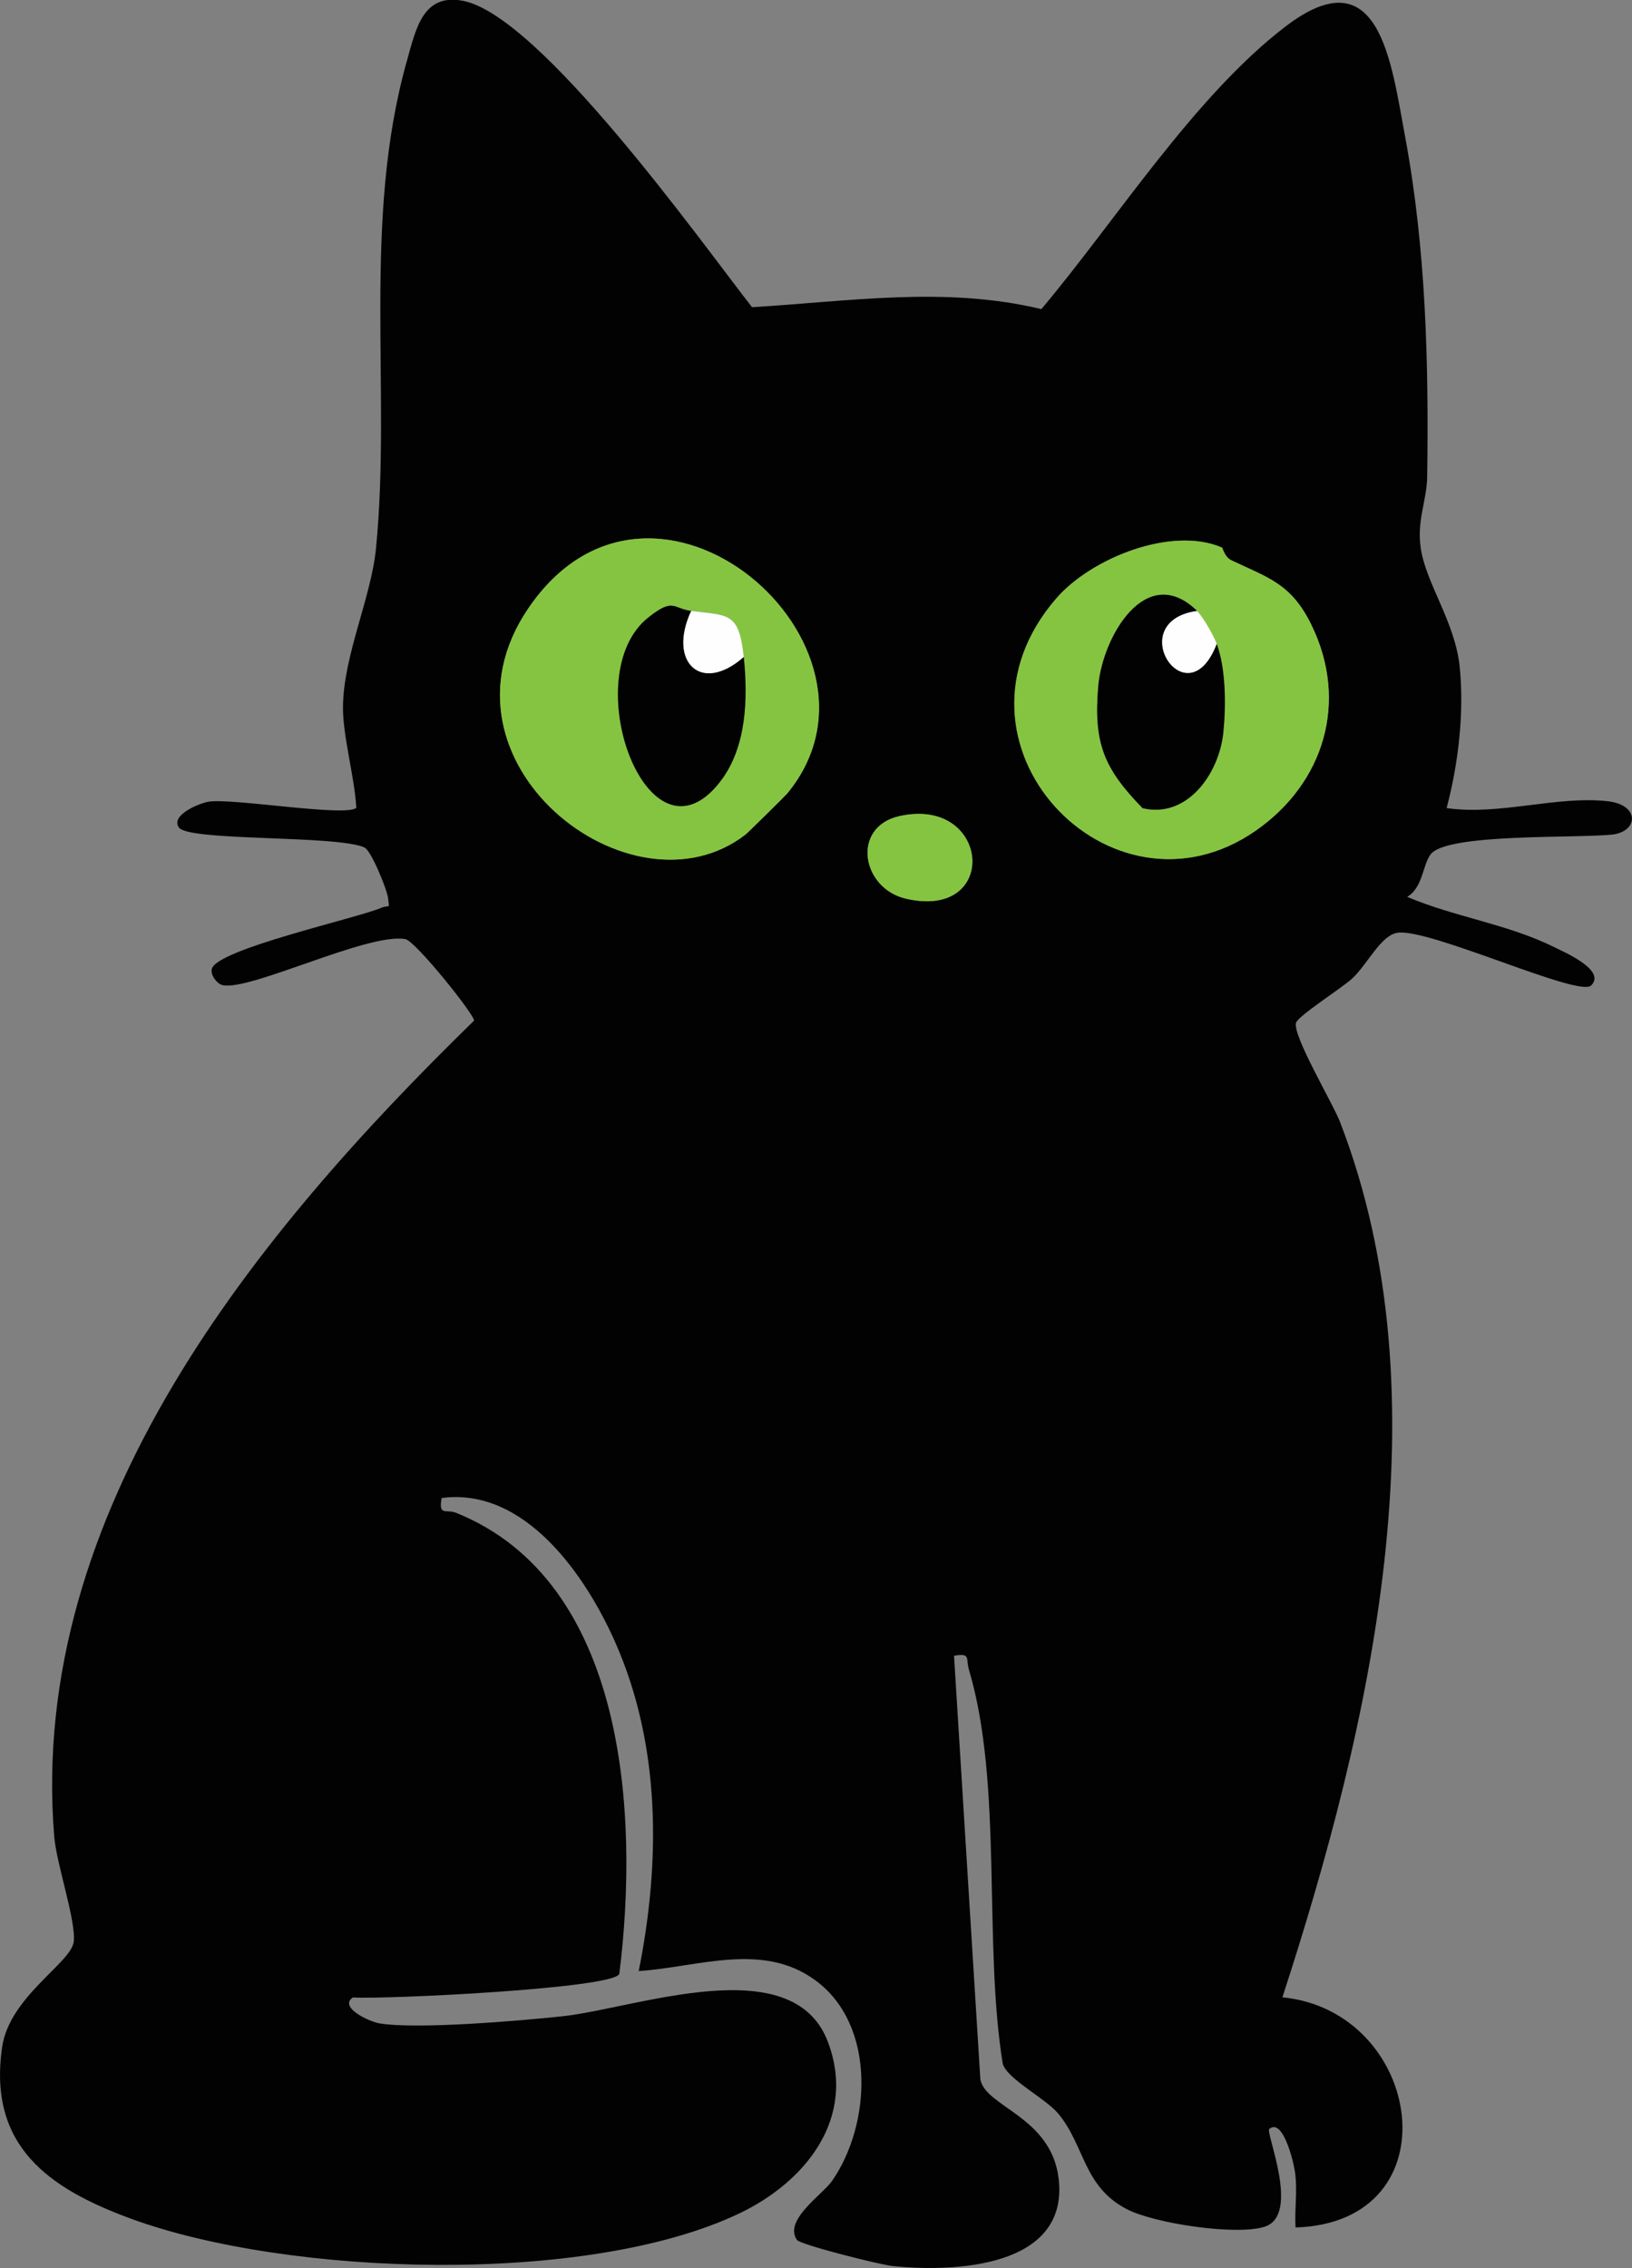 <?xml version="1.0" encoding="UTF-8"?><svg id="b" xmlns="http://www.w3.org/2000/svg" viewBox="0 0 248.44 345.15"><rect x="0" y="0" width="248.44" height="345.15" fill="#808080" stroke="none"/><defs><style>.d{fill:#85c441;}.e{fill:#020202;}.f{fill:#fefefe;}</style></defs><g id="c"><path class="e" d="M114.43,46.75c14.81-.87,29.38-3.24,44.1.29,11.29-13.4,23.31-32.45,37.21-43.04,14.26-10.87,16.04,5.43,18.16,16.79,3.18,17.07,3.6,34.39,3.36,51.73-.05,3.69-1.61,6.64-.98,10.9.8,5.41,5.23,11.21,5.93,18.07s-.18,14.64-1.99,21.48c8.04,1.17,16.75-1.92,24.55-1.04,4.69.53,4.73,4.37.94,5.04-5.16.65-25.52-.25-27.94,3.06-1.23,1.68-1.16,5.01-3.55,6.45,7.2,3.07,15.29,4.13,22.35,7.64,1.41.7,8.04,3.52,5.64,5.85-1.89,1.83-24.53-8.71-29.45-8.03-2.59.36-4.67,4.97-7.02,7.06-1.59,1.42-8.14,5.61-8.44,6.63-.58,1.93,5.54,12.14,6.68,15.08,16.26,41.98,4.68,91.98-8.76,133.23,21.48,2.11,26.33,34.26,2,35.03-.17-2.76.32-5.68-.08-8.42-.27-1.84-1.88-8.28-3.92-6.57-.61.51,4.78,13.02-.64,14.85-4.24,1.43-16.85-.46-21.07-2.66-6.65-3.47-6.35-9.69-10.44-14.56-1.94-2.3-7.77-5.26-8.42-7.56-2.99-18.32.06-42.44-5.14-59.93-.52-1.73.35-2.61-2.28-2.16l4.01,64.48c.79,4.21,10.82,5.65,11.92,15.12,1.57,13.52-15.91,14.26-25.31,13.27-1.93-.2-14.02-3.24-14.53-3.97-2.09-3,3.91-6.91,5.34-8.97,5.99-8.63,6.7-23.64-2.42-30.45-8.08-6.04-17.97-2.09-27.01-1.49,3.33-16.61,3.37-34.27-3.54-49.96-4.49-10.2-13.77-23.71-26.46-22.03-.51,2.84.68,1.64,2.19,2.25,25.92,10.42,27.89,45.96,24.86,70.14-.57,2.25-35.82,3.93-40.56,3.61-2.22,1.51,2.54,3.71,4.05,3.95,5.77.94,21.37-.39,27.82-1.08,11.16-1.19,35.03-10.28,40.42,3.84,4.44,11.63-3.36,21.33-13.43,26.14-23.15,11.07-68.66,9.58-92.56.85-12.59-4.6-21.87-11.07-19.7-26.12,1.12-7.76,10.58-12.84,10.91-16.1s-2.64-11.79-2.98-16c-4.01-49.54,30.76-91.79,63.91-124.12.14-.83-8.91-12.13-10.45-12.41-5.69-1.03-23.86,8.03-27.88,6.99-.77-.2-1.81-1.47-1.59-2.44.68-2.99,21.96-7.69,25.74-9.29,1.36-.58,1.32.35,1.09-1.53-.15-1.25-2.54-7.2-3.6-7.68-4.19-1.9-26.72-.91-28.23-3.03-1.33-1.86,3.06-3.71,4.57-3.94,3.67-.55,20.89,2.37,22.43.94-.25-4.66-2.09-10.99-2.03-15.44.11-7.86,4.29-16.51,5.03-24.06,2.36-24.12-2.18-49.87,4.73-74.27,1.36-4.82,2.43-10.22,8.53-9.03,11.75,2.31,36.09,36.5,43.95,46.58ZM119.91,120.67c18.27-22.37-20.45-56.21-39.52-28.03-15.72,23.23,15.71,47.81,33.1,34.36.36-.28,6.14-5.98,6.43-6.33ZM185.99,83.31c-7.62-3.27-19.84,1.6-25.18,7.75-19,21.91,8.26,50.71,30.35,35.35,10.44-7.26,14.18-19.67,8.47-31.34-3.08-6.28-6.55-7.13-12.16-9.8-1.07-.51-1.31-1.89-1.47-1.96ZM136.94,124.19c-7.37,1.63-5.85,11,.99,12.57,14.35,3.31,12.84-15.63-.99-12.57Z"/><path class="d" d="M119.91,120.67c-.29.35-6.07,6.05-6.43,6.33-17.38,13.45-48.82-11.13-33.1-34.36,19.07-28.18,57.8,5.66,39.52,28.03ZM113.22,99.97c-.71-6.88-2.33-6.28-8-7-2.79-.36-2.65-2.07-6.52.99-11.16,8.83-.05,39.27,10.96,24.95,4-5.2,4.21-12.62,3.56-18.94Z"/><path class="d" d="M185.99,83.31c.16.07.4,1.45,1.47,1.96,5.61,2.67,9.08,3.52,12.16,9.8,5.72,11.67,1.97,24.08-8.47,31.34-22.09,15.36-49.34-13.44-30.35-35.35,5.33-6.15,17.56-11.02,25.18-7.75ZM182.22,92.97c-7.74-7.55-14.41,3.96-15.04,11.46-.73,8.69.84,12.48,6.74,18.56,6.8,1.62,11.67-5.25,12.3-11.51.42-4.15.39-9.76-1.01-13.5-.48-1.28-2.08-4.11-3-5Z"/><path class="d" d="M136.94,124.19c13.83-3.06,15.34,15.88.99,12.57-6.84-1.58-8.35-10.94-.99-12.57Z"/><path class="e" d="M105.22,92.97c-3.61,7.75,1.49,12.74,8,7,.66,6.32.44,13.75-3.56,18.94-11.01,14.31-22.11-16.12-10.96-24.95,3.86-3.06,3.73-1.35,6.52-.99Z"/><path class="f" d="M113.22,99.97c-6.51,5.74-11.61.75-8-7,5.67.72,7.29.12,8,7Z"/><path class="e" d="M182.22,92.97c-11.43,1.62-1.49,16.76,3,5,1.39,3.74,1.43,9.35,1.01,13.5-.64,6.26-5.5,13.13-12.3,11.51-5.9-6.08-7.47-9.87-6.74-18.56.63-7.5,7.29-19.01,15.04-11.46Z"/><path class="f" d="M182.22,92.97c.92.89,2.52,3.72,3,5-4.49,11.76-14.43-3.38-3-5Z"/></g></svg>
